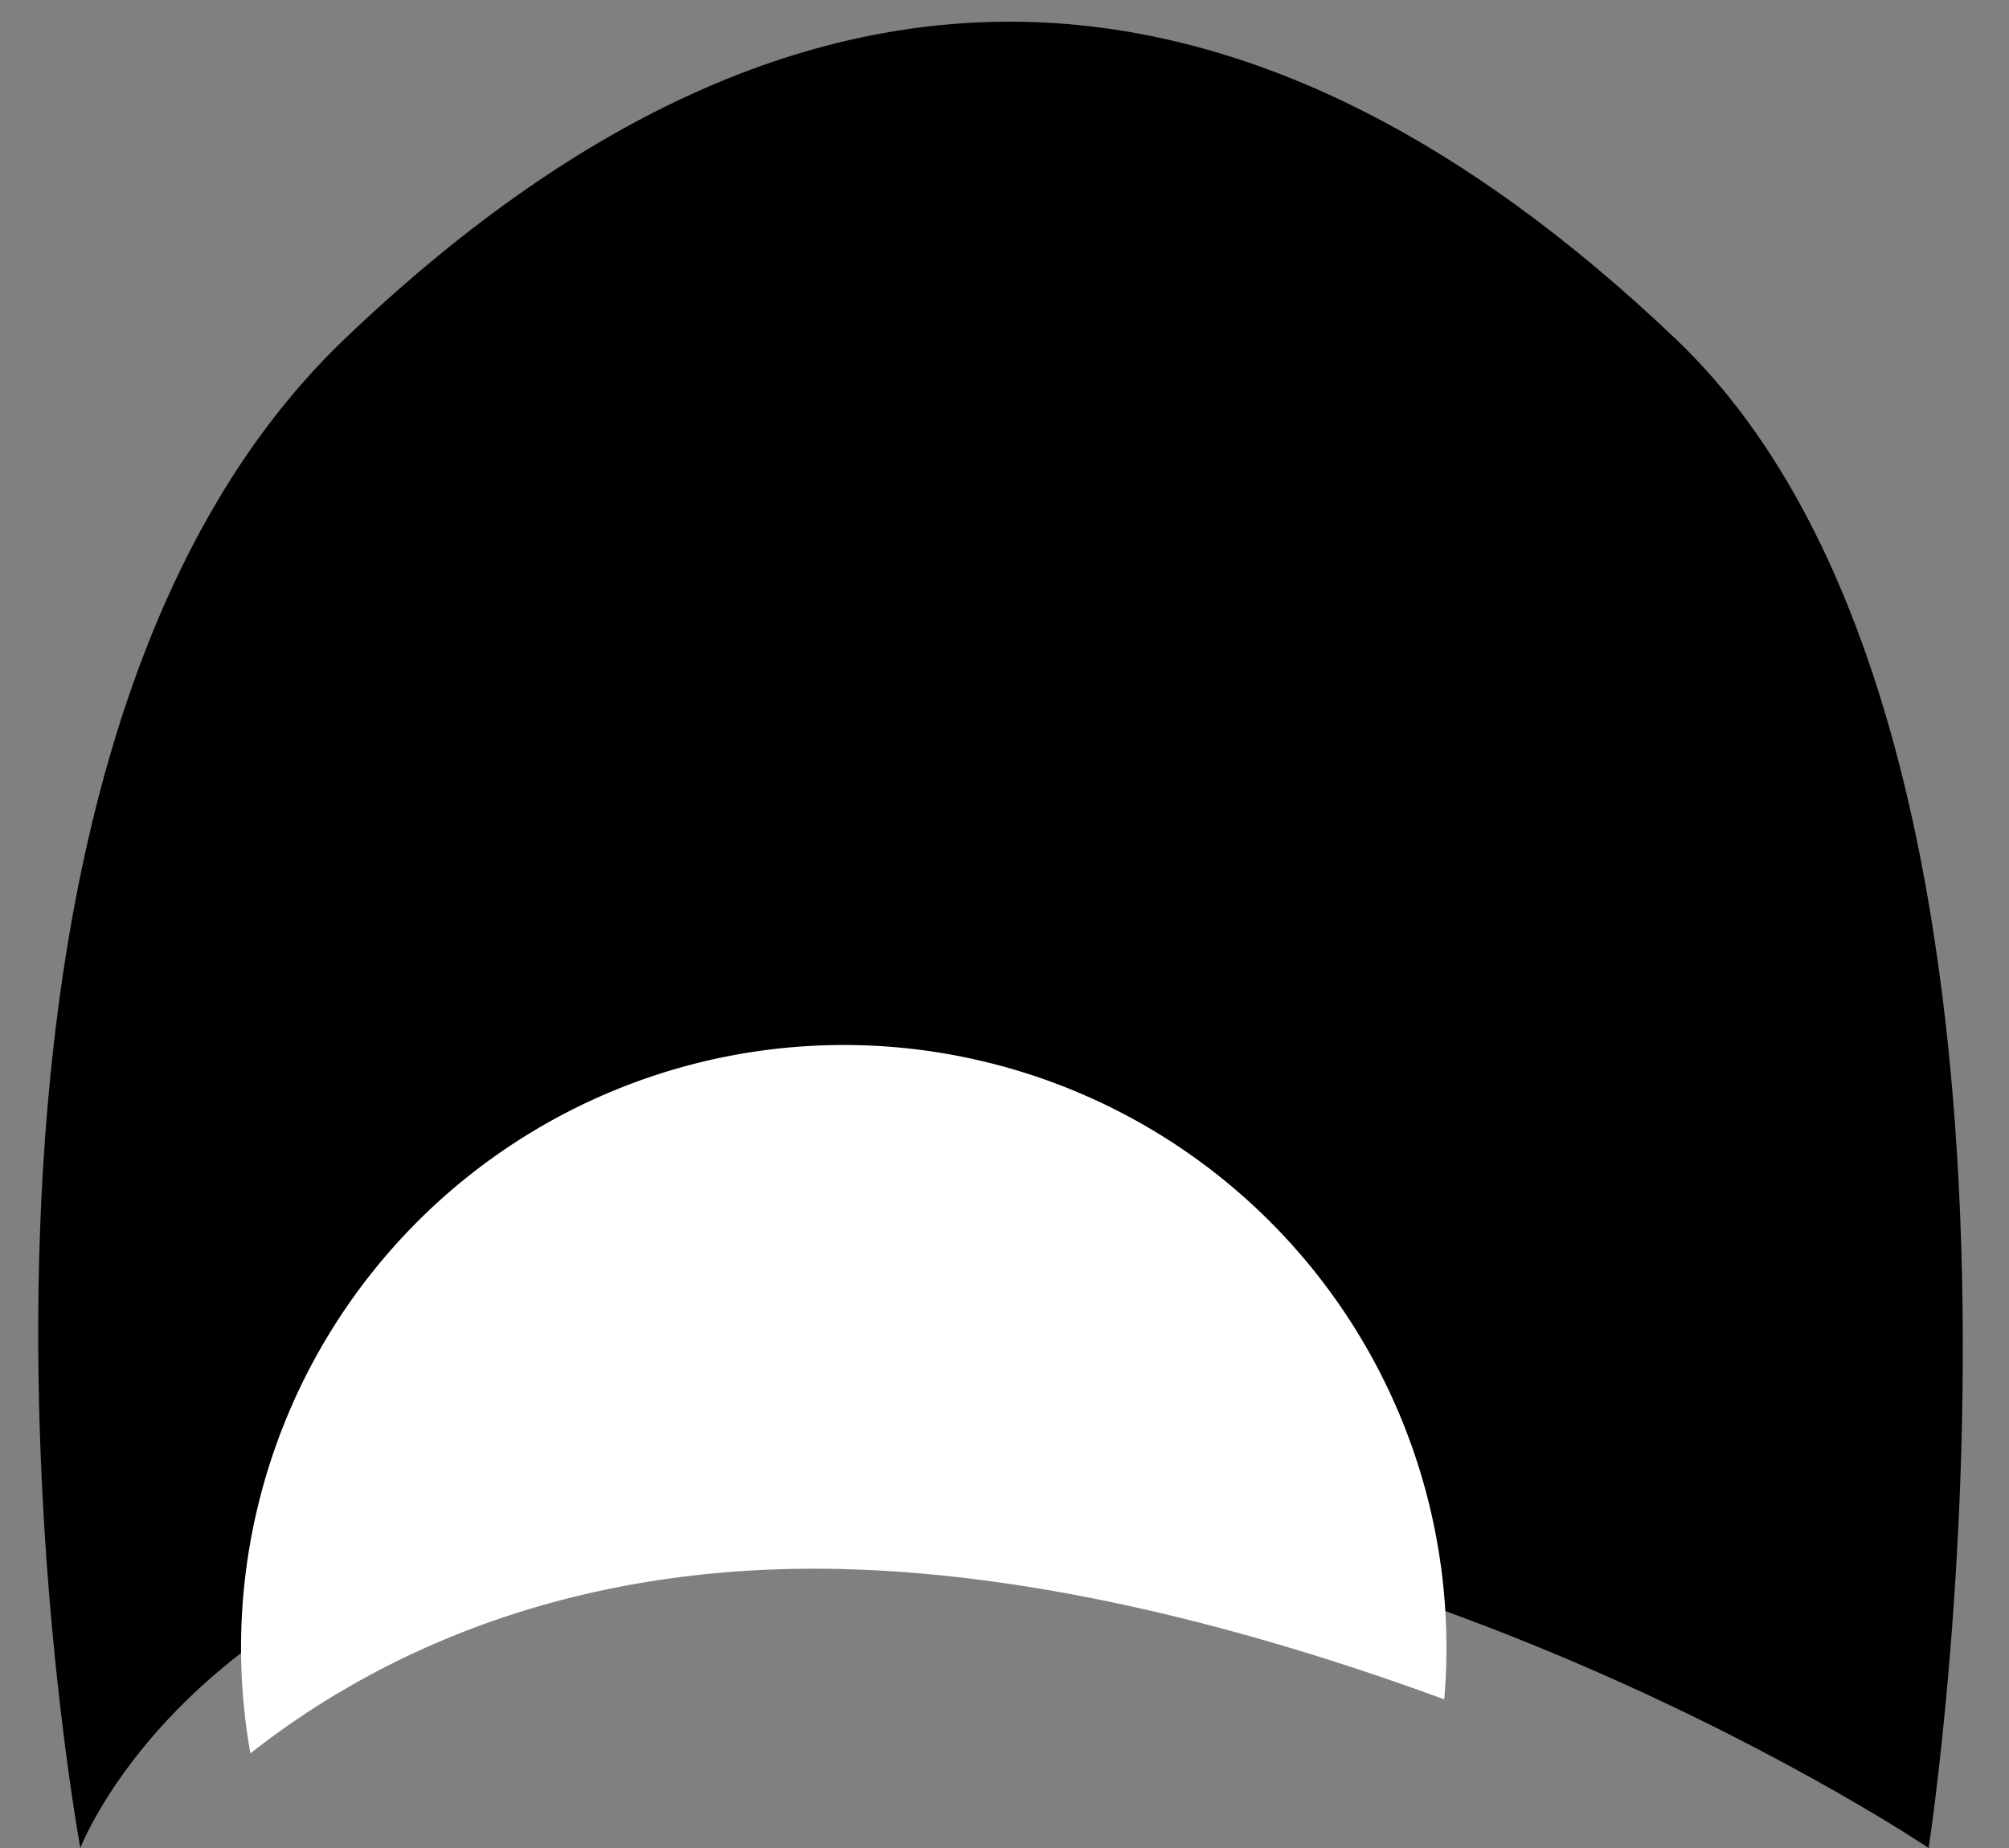 <svg width="25" height="23" viewBox="0 0 25 23" xmlns="http://www.w3.org/2000/svg" xmlns:xlink="http://www.w3.org/1999/xlink"><rect x="0" y="0" width="25" height="23" fill="#808080" stroke="none"/><title>right-eye</title><defs><path id="a" d="M4.287 4.22c5.75-5.5 11.292-5.028 16.567 0C26.13 9.244 24 23 24 23s-6.633-4.476-13.97-4.476C2.696 18.524 1 23 1 23S-1.463 9.72 4.287 4.22z"/><path d="M17.972 21.15c-2.402-.882-5.21-1.626-7.842-1.626-3.286 0-5.567 1.16-7.014 2.298a7.5 7.5 0 1 1 14.856-.673z" id="b"/></defs><g fill="none" fill-rule="evenodd"><use fill="#000" xlink:href="#a"/><use fill="#FFF" xlink:href="#b"/></g></svg>